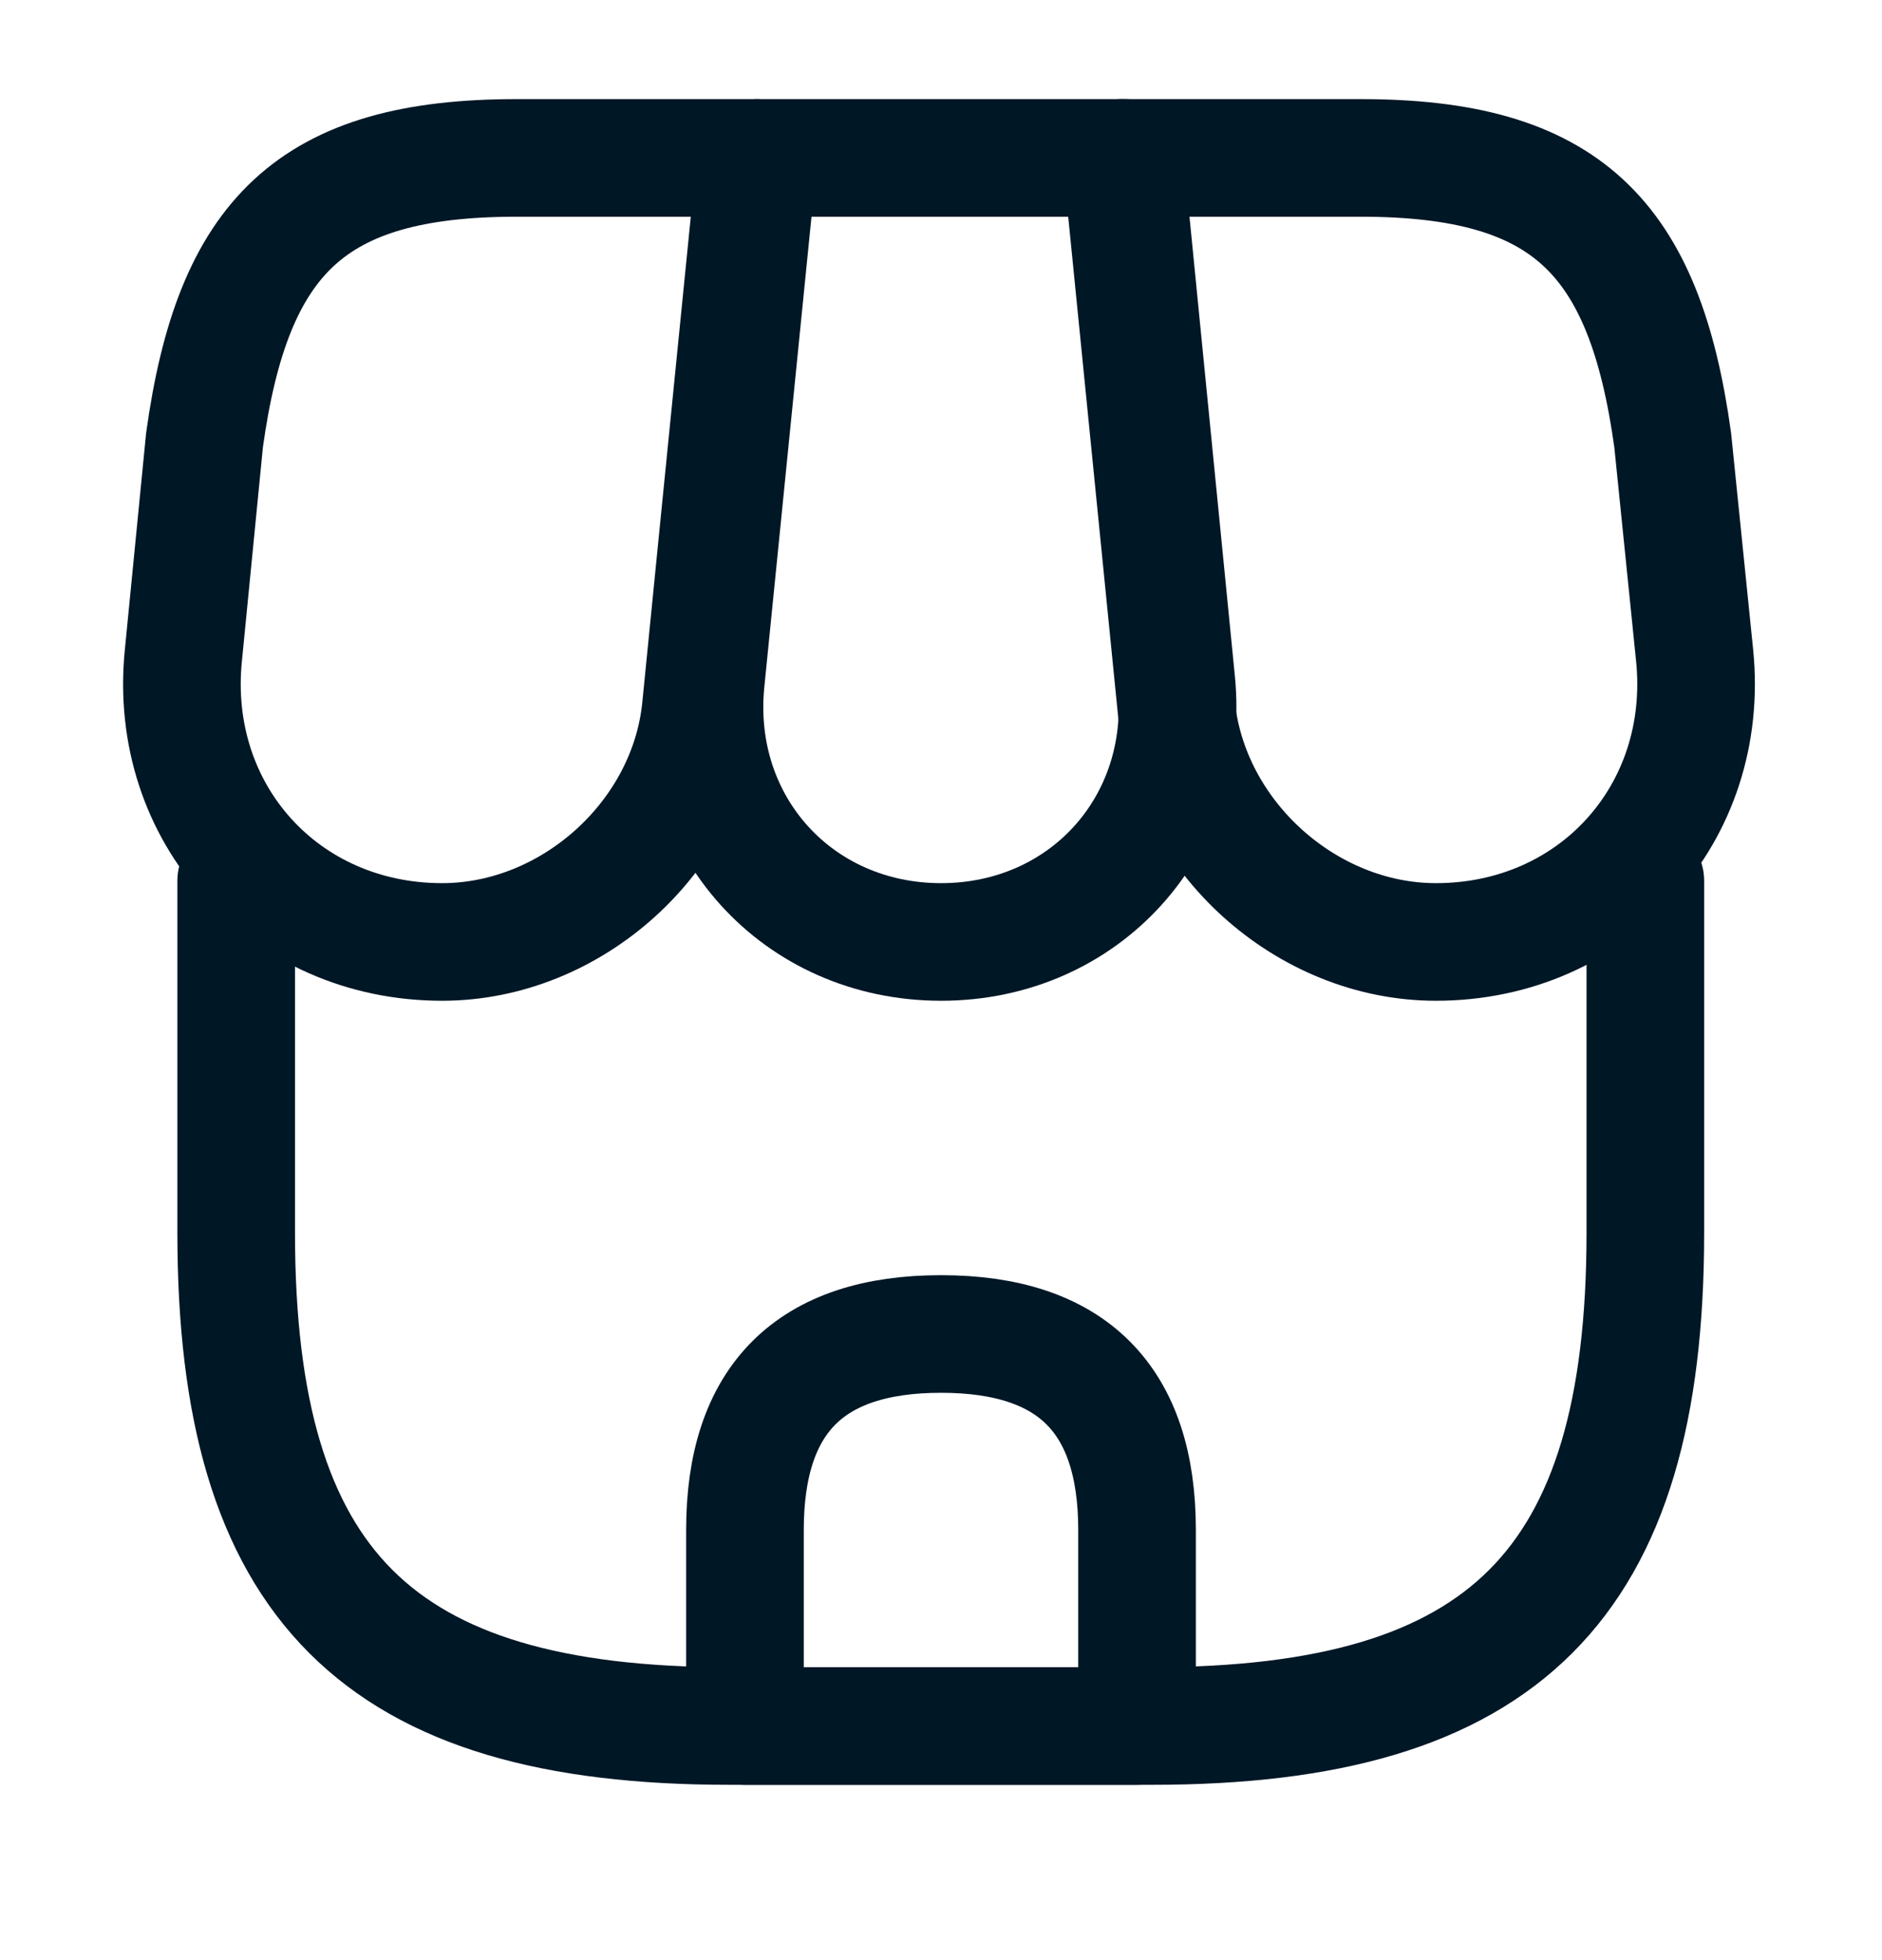 <svg width="24" height="25" viewBox="0 0 24 25" fill="none" xmlns="http://www.w3.org/2000/svg">
<path d="M3.012 11.234V15.724C3.012 20.214 4.812 22.014 9.302 22.014H14.692C19.182 22.014 20.982 20.214 20.982 15.724V11.234" stroke="#001726" stroke-width="1.5" stroke-linecap="round" stroke-linejoin="round"/>
<path d="M12.001 12.014C13.831 12.014 15.181 10.524 15.001 8.694L14.341 2.014H9.67L9 8.694C8.82 10.524 10.171 12.014 12.001 12.014Z" stroke="#001726" stroke-width="1.5" stroke-linecap="round" stroke-linejoin="round"/>
<path d="M18.311 12.014C20.331 12.014 21.811 10.374 21.611 8.364L21.331 5.614C20.971 3.014 19.971 2.014 17.351 2.014H14.301L15.001 9.024C15.171 10.674 16.661 12.014 18.311 12.014Z" stroke="#001726" stroke-width="1.5" stroke-linecap="round" stroke-linejoin="round"/>
<path d="M5.638 12.014C7.288 12.014 8.778 10.674 8.938 9.024L9.158 6.814L9.638 2.014H6.588C3.968 2.014 2.968 3.014 2.608 5.614L2.338 8.364C2.138 10.374 3.618 12.014 5.638 12.014Z" stroke="#001726" stroke-width="1.5" stroke-linecap="round" stroke-linejoin="round"/>
<path d="M12 17.014C10.33 17.014 9.5 17.844 9.5 19.514V22.014H14.5V19.514C14.5 17.844 13.67 17.014 12 17.014Z" stroke="#001726" stroke-width="1.5" stroke-linecap="round" stroke-linejoin="round"/>
</svg>
